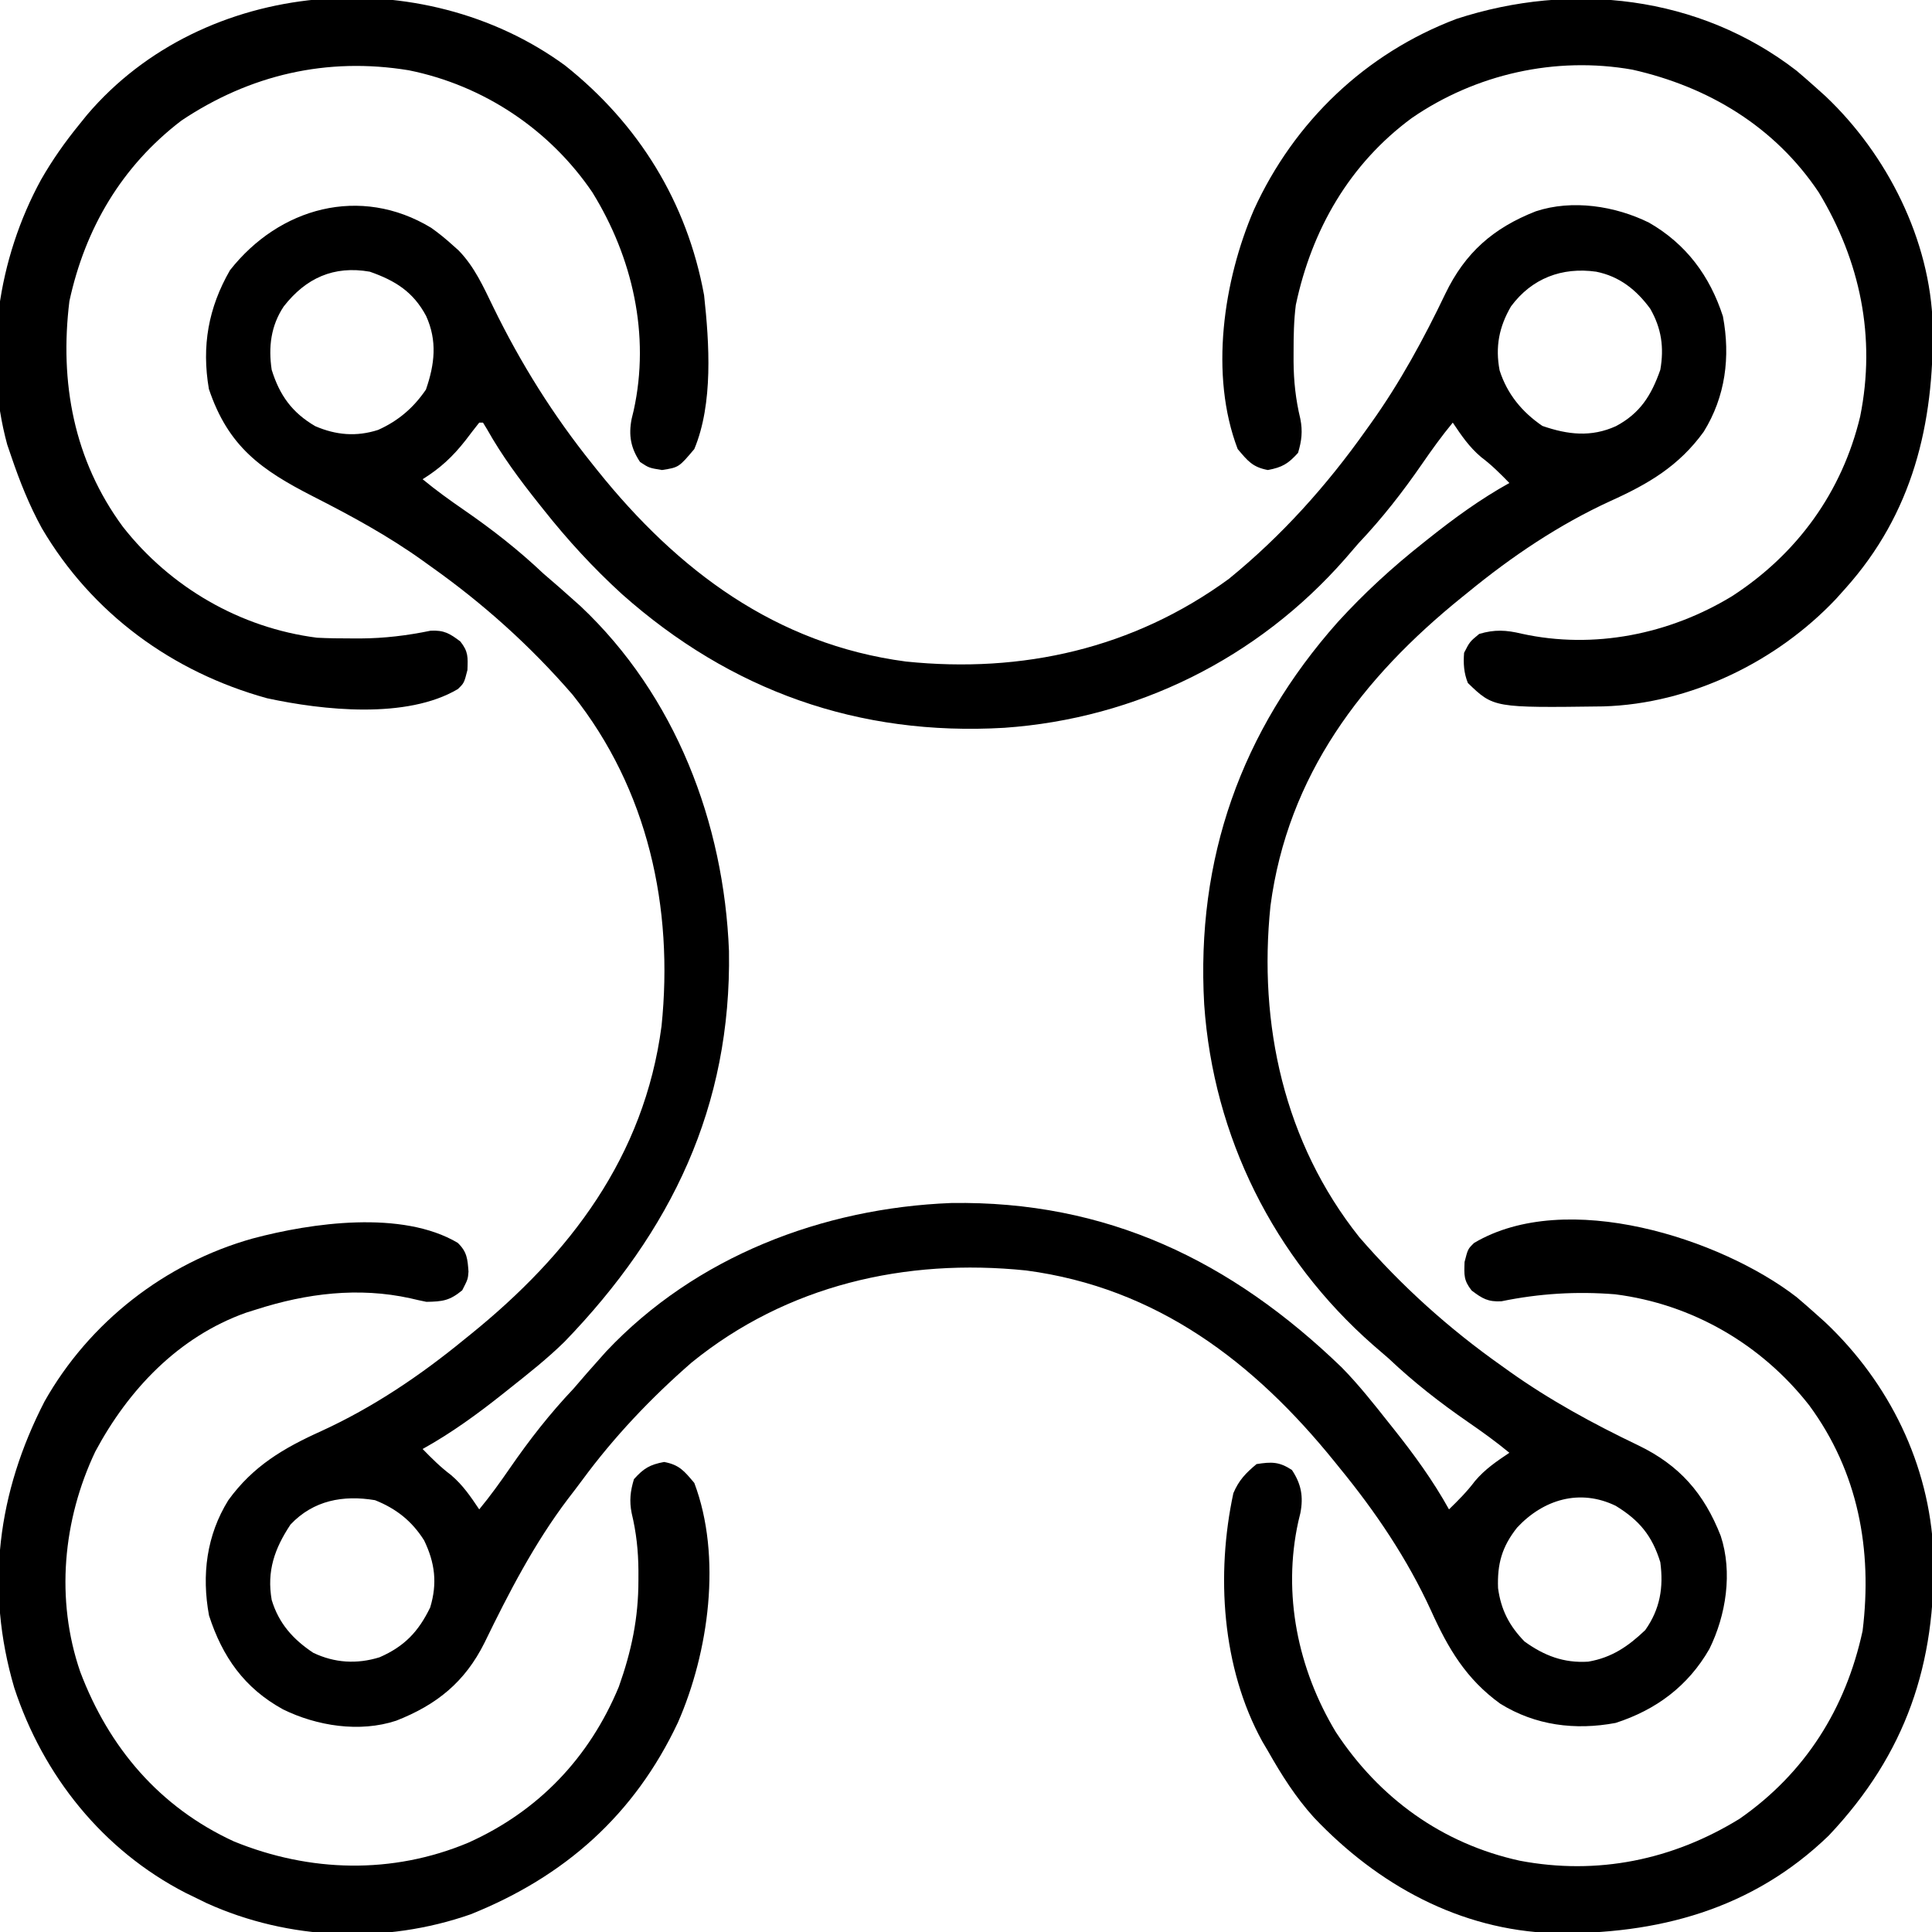 <?xml version="1.0" encoding="UTF-8"?>
<svg version="1.1" xmlns="http://www.w3.org/2000/svg" width="512" height="512">
<path d="M0 0 C2.048 1.442 3.903 2.962 5.758 4.645 C6.267 5.1 6.776 5.555 7.301 6.023 C11.495 10.331 13.861 15.628 16.454 20.974 C23.741 35.931 32.344 49.675 42.758 62.645 C43.438 63.498 43.438 63.498 44.132 64.369 C65.345 90.804 91.385 110.402 125.82 114.957 C156.708 118.146 186.106 111.513 211.383 93.082 C225.422 81.651 237.316 68.388 247.758 53.645 C248.207 53.019 248.656 52.393 249.119 51.748 C256.805 40.969 263.081 29.413 268.794 17.48 C274.037 6.596 281.499 0.06 292.758 -4.355 C302.455 -7.561 313.82 -5.771 322.758 -1.355 C332.614 4.302 338.894 12.789 342.352 23.48 C344.369 34.225 343.024 44.771 337.25 54.074 C330.685 63.143 322.605 67.88 312.621 72.387 C298.878 78.683 286.424 87.086 274.758 96.645 C274.234 97.067 273.71 97.489 273.171 97.924 C246.714 119.288 227.022 145.106 222.445 179.707 C219.204 211.105 226.037 242.431 245.977 267.496 C257.215 280.49 269.742 291.751 283.758 301.645 C284.382 302.092 285.007 302.54 285.65 303.001 C296.431 310.69 307.987 316.966 319.922 322.681 C330.806 327.924 337.342 335.385 341.758 346.645 C344.964 356.342 343.174 367.707 338.758 376.645 C333.1 386.5 324.614 392.781 313.922 396.238 C303.177 398.255 292.632 396.91 283.328 391.137 C274.259 384.571 269.522 376.492 265.015 366.507 C258.719 352.765 250.317 340.311 240.758 328.645 C240.125 327.859 240.125 327.859 239.479 327.058 C218.114 300.601 192.296 280.909 157.695 276.332 C125.706 273.029 94.278 280.221 69.004 300.762 C58.229 310.157 48.467 320.444 40 331.962 C38.783 333.61 37.537 335.233 36.285 336.855 C27.388 348.602 20.579 361.762 14.156 374.988 C8.969 385.398 1.52 391.424 -9.242 395.645 C-18.953 398.855 -30.288 397.045 -39.242 392.645 C-49.484 387.021 -55.311 378.719 -58.852 367.758 C-60.836 357.02 -59.503 346.511 -53.734 337.215 C-47.169 328.146 -39.09 323.409 -29.105 318.902 C-15.363 312.606 -2.909 304.203 8.758 294.645 C9.543 294.011 9.543 294.011 10.345 293.365 C36.801 272.001 56.493 246.183 61.07 211.582 C64.312 180.184 57.479 148.858 37.539 123.793 C26.299 110.796 13.769 99.548 -0.242 89.645 C-0.856 89.202 -1.47 88.76 -2.102 88.304 C-11.353 81.665 -21.159 76.349 -31.297 71.188 C-44.994 64.189 -53.754 58.028 -58.887 42.723 C-60.836 31.329 -59.024 21.231 -53.305 11.27 C-40.243 -5.355 -18.765 -11.344 0 0 Z M-39.055 20.863 C-42.469 25.985 -43.146 31.652 -42.242 37.645 C-40.139 44.413 -36.842 48.993 -30.703 52.582 C-25.188 54.963 -19.799 55.423 -14.055 53.582 C-8.708 51.201 -4.652 47.712 -1.367 42.895 C0.961 36.17 1.682 29.986 -1.312 23.387 C-4.736 16.971 -9.473 14.018 -16.242 11.645 C-25.803 9.974 -33.175 13.322 -39.055 20.863 Z M286.195 20.832 C283.02 26.263 281.985 31.607 283.172 37.809 C285.179 44.072 289.115 48.843 294.508 52.52 C301.232 54.847 307.417 55.569 314.016 52.574 C320.431 49.151 323.385 44.414 325.758 37.645 C326.789 31.739 326.075 26.676 323.09 21.465 C319.416 16.445 314.928 12.879 308.758 11.645 C299.698 10.368 291.705 13.398 286.195 20.832 Z M12.758 51.645 C11.528 53.19 10.324 54.757 9.133 56.332 C5.692 60.711 2.462 63.704 -2.242 66.645 C1.293 69.568 4.962 72.206 8.735 74.806 C16.229 79.98 23.136 85.375 29.758 91.645 C31.127 92.838 32.502 94.026 33.883 95.207 C35.179 96.348 36.47 97.494 37.758 98.645 C38.674 99.461 38.674 99.461 39.609 100.293 C64.777 124.011 77.616 157.667 78.945 191.707 C79.599 232.864 63.708 265.868 35.383 295.207 C30.803 299.702 25.783 303.663 20.758 307.645 C20.228 308.067 19.699 308.49 19.153 308.925 C12.317 314.363 5.414 319.393 -2.242 323.645 C0.163 326.118 2.494 328.447 5.258 330.52 C8.446 333.23 10.423 336.176 12.758 339.645 C15.681 336.11 18.319 332.44 20.919 328.668 C26.093 321.173 31.488 314.267 37.758 307.645 C38.951 306.275 40.139 304.9 41.32 303.52 C42.461 302.224 43.607 300.932 44.758 299.645 C45.574 298.728 45.574 298.728 46.406 297.793 C70.124 272.625 103.781 259.787 137.82 258.457 C178.977 257.804 211.982 273.695 241.32 302.02 C245.816 306.599 249.777 311.62 253.758 316.645 C254.18 317.174 254.603 317.704 255.038 318.25 C260.476 325.085 265.506 331.988 269.758 339.645 C272.232 337.24 274.56 334.908 276.633 332.145 C279.343 328.956 282.29 326.979 285.758 324.645 C282.223 321.721 278.554 319.083 274.781 316.483 C267.286 311.309 260.38 305.914 253.758 299.645 C252.388 298.451 251.013 297.263 249.633 296.082 C223.289 272.952 207.3 240.821 204.882 205.835 C202.689 167.248 214.625 133.375 240.32 104.457 C247.327 96.794 254.61 90.1 262.758 83.645 C263.287 83.222 263.817 82.8 264.363 82.364 C271.198 76.926 278.101 71.896 285.758 67.645 C283.353 65.171 281.021 62.842 278.258 60.77 C275.069 58.059 273.092 55.113 270.758 51.645 C267.834 55.179 265.197 58.849 262.596 62.621 C257.423 70.116 252.028 77.022 245.758 83.645 C244.564 85.014 243.376 86.389 242.195 87.77 C219.034 114.149 186.915 130.079 151.897 132.52 C113.296 134.767 79.444 122.738 50.57 97.082 C42.908 90.076 36.213 82.792 29.758 74.645 C29.335 74.115 28.913 73.585 28.478 73.04 C23.463 66.736 18.77 60.42 14.816 53.375 C14.467 52.804 14.118 52.233 13.758 51.645 C13.428 51.645 13.098 51.645 12.758 51.645 Z M-37.242 343.645 C-41.484 350.03 -43.573 355.987 -42.242 363.645 C-40.358 369.873 -36.604 374.07 -31.242 377.645 C-25.566 380.359 -19.641 380.701 -13.652 378.84 C-7.085 375.976 -3.36 372.077 -0.242 365.645 C1.704 359.253 1.029 353.806 -1.848 347.859 C-5.077 342.731 -9.273 339.426 -14.867 337.207 C-23.297 335.802 -31.158 337.232 -37.242 343.645 Z M287.82 344.457 C283.793 349.531 282.519 354.075 282.758 360.52 C283.536 366.265 285.719 370.491 289.758 374.645 C294.964 378.421 300.203 380.421 306.664 380 C312.913 378.939 317.296 375.903 321.758 371.645 C325.697 366.075 326.648 360.355 325.758 353.645 C323.586 346.6 320.183 342.522 313.941 338.703 C304.44 334.097 294.792 336.992 287.82 344.457 Z " fill="#000000" transform="translate(114.242,60.355)"/>
<path d="M0 0 C1.646 1.393 3.27 2.811 4.875 4.25 C5.77 5.051 6.664 5.851 7.586 6.676 C24.548 22.711 35.178 44.308 36.258 67.738 C37.021 97.169 28.972 121.045 8.52 142.691 C-11.767 162.318 -36.912 168.98 -64.434 168.559 C-89.292 167.719 -110.972 155.763 -127.887 137.941 C-132.784 132.534 -136.542 126.58 -140.125 120.25 C-140.614 119.424 -141.102 118.597 -141.605 117.746 C-152.357 98.194 -153.89 73.438 -149.27 51.957 C-147.816 48.519 -145.98 46.627 -143.125 44.25 C-139.16 43.624 -137.127 43.591 -133.75 45.812 C-131.296 49.493 -130.656 52.864 -131.52 57.258 C-131.699 57.998 -131.878 58.738 -132.062 59.5 C-136.289 78.707 -132.167 98.592 -122.125 115.25 C-110.637 132.745 -93.982 144.842 -73.363 149.359 C-52.771 153.264 -32.84 149.159 -15.125 138.25 C2.295 126.136 13.033 109.029 17.484 88.43 C20.127 66.923 16.314 46.308 3.332 28.672 C-9.348 12.469 -27.705 1.833 -48.125 -0.75 C-58.321 -1.567 -68.23 -0.957 -78.242 1.105 C-81.817 1.285 -83.304 0.376 -86.125 -1.75 C-88.243 -4.445 -88.122 -5.822 -88 -9.312 C-87.125 -12.75 -87.125 -12.75 -85.473 -14.359 C-61.06 -28.82 -20.118 -15.542 0 0 Z " fill="#000000" transform="translate(476.125,343.75)"/>
<path d="M0 0 C19.472 15.489 32.305 36.207 36.816 60.855 C38.201 73.603 39.26 89.574 34.227 101.633 C30.126 106.491 30.126 106.491 25.664 107.195 C22.227 106.633 22.227 106.633 19.852 105.07 C17.398 101.39 16.758 98.018 17.621 93.625 C17.8 92.885 17.979 92.145 18.164 91.383 C22.568 71.366 17.848 50.846 7.227 33.633 C-4.092 16.94 -21.658 5.24 -41.441 1.258 C-63.122 -2.299 -83.513 2.432 -101.684 14.578 C-117.507 26.659 -127.211 43.146 -131.383 62.453 C-134.025 83.96 -130.213 104.575 -117.23 122.211 C-104.654 138.278 -86.095 149.036 -65.773 151.633 C-62.772 151.793 -59.779 151.822 -56.773 151.82 C-55.524 151.825 -55.524 151.825 -54.25 151.829 C-47.869 151.788 -41.914 151.067 -35.656 149.777 C-32.081 149.598 -30.595 150.507 -27.773 152.633 C-25.656 155.328 -25.776 156.705 -25.898 160.195 C-26.773 163.633 -26.773 163.633 -28.426 165.242 C-42.008 173.288 -64.251 170.864 -78.996 167.676 C-104.106 160.743 -125.385 145.213 -138.651 122.671 C-142.004 116.582 -144.541 110.206 -146.773 103.633 C-147.134 102.576 -147.495 101.519 -147.867 100.43 C-154.2 77.094 -150.358 51.209 -138.875 30.219 C-135.905 25.039 -132.545 20.26 -128.773 15.633 C-128.086 14.782 -127.399 13.931 -126.691 13.055 C-95.742 -23.304 -37.882 -27.73 0 0 Z " fill="#000000" transform="translate(149.773,17.367)"/>
<path d="M0 0 C1.646 1.392 3.27 2.811 4.875 4.25 C5.781 5.062 6.687 5.874 7.621 6.711 C23.995 22.199 35.445 44.841 36.078 67.559 C36.412 93.648 30.774 117.295 12.875 137.25 C12.063 138.156 11.251 139.062 10.414 139.996 C-5.336 156.647 -28.165 167.786 -51.25 168.453 C-80.288 168.836 -80.288 168.836 -87.125 162.25 C-88.191 159.596 -88.347 157.092 -88.125 154.25 C-86.625 151.312 -86.625 151.312 -84.125 149.25 C-80.037 148.024 -76.933 148.212 -72.875 149.188 C-53.738 153.398 -33.704 149.34 -17.125 139.25 C0.129 128.086 12.053 111.654 16.843 91.603 C21.07 70.603 16.852 50.411 5.875 32.25 C-5.77 14.829 -23.35 4.25 -43.534 -0.292 C-63.886 -3.889 -84.984 0.862 -101.943 12.498 C-118.481 24.671 -128.49 42.08 -132.719 62.055 C-133.248 66.216 -133.315 70.309 -133.312 74.5 C-133.314 75.345 -133.315 76.189 -133.317 77.06 C-133.276 82.318 -132.755 87.119 -131.523 92.242 C-130.871 95.532 -131.169 98.062 -132.125 101.25 C-134.713 104.134 -136.32 105.099 -140.125 105.812 C-144.197 105.049 -145.472 103.385 -148.125 100.25 C-155.629 80.607 -151.908 55.633 -143.812 36.812 C-133.163 13.496 -114.247 -4.635 -90.125 -13.75 C-59.586 -23.694 -25.878 -19.991 0 0 Z " fill="#000000" transform="translate(476.125,18.75)"/>
<path d="M0 0 C2.486 2.395 2.609 4.294 2.855 7.633 C2.699 9.637 2.699 9.637 1.199 12.574 C-2.13 15.321 -3.983 15.567 -8.301 15.637 C-9.724 15.354 -11.14 15.038 -12.551 14.699 C-26.308 11.668 -40.047 13.391 -53.301 17.637 C-54.683 18.07 -54.683 18.07 -56.094 18.512 C-74.021 24.896 -87.274 38.909 -96.051 55.324 C-104.644 73.454 -106.633 94.519 -100.037 113.691 C-92.435 133.779 -79.01 149.571 -59.301 158.637 C-39.197 166.841 -17.314 167.396 2.785 158.977 C21.336 150.654 34.875 136.505 42.699 117.637 C46.07 108.141 47.894 99.437 47.887 89.387 C47.888 88.542 47.889 87.697 47.891 86.827 C47.85 81.569 47.329 76.768 46.098 71.645 C45.445 68.355 45.743 65.824 46.699 62.637 C49.287 59.753 50.895 58.788 54.699 58.074 C58.773 58.838 60.047 60.498 62.699 63.637 C70.069 83.156 66.527 108.481 58.363 127.102 C46.818 151.628 28.312 167.986 3.391 177.961 C-19.172 185.854 -44.778 184.866 -66.57 174.977 C-67.471 174.534 -68.372 174.092 -69.301 173.637 C-70.699 172.958 -70.699 172.958 -72.125 172.266 C-94.063 160.976 -109.882 141.202 -117.52 117.922 C-125.255 91.594 -121.954 66.199 -109.488 42.012 C-97.634 21.012 -77.535 5.348 -54.345 -1.147 C-38.709 -5.317 -14.733 -8.73 0 0 Z " fill="#000000" transform="translate(121.301,329.363)"/>
</svg>
